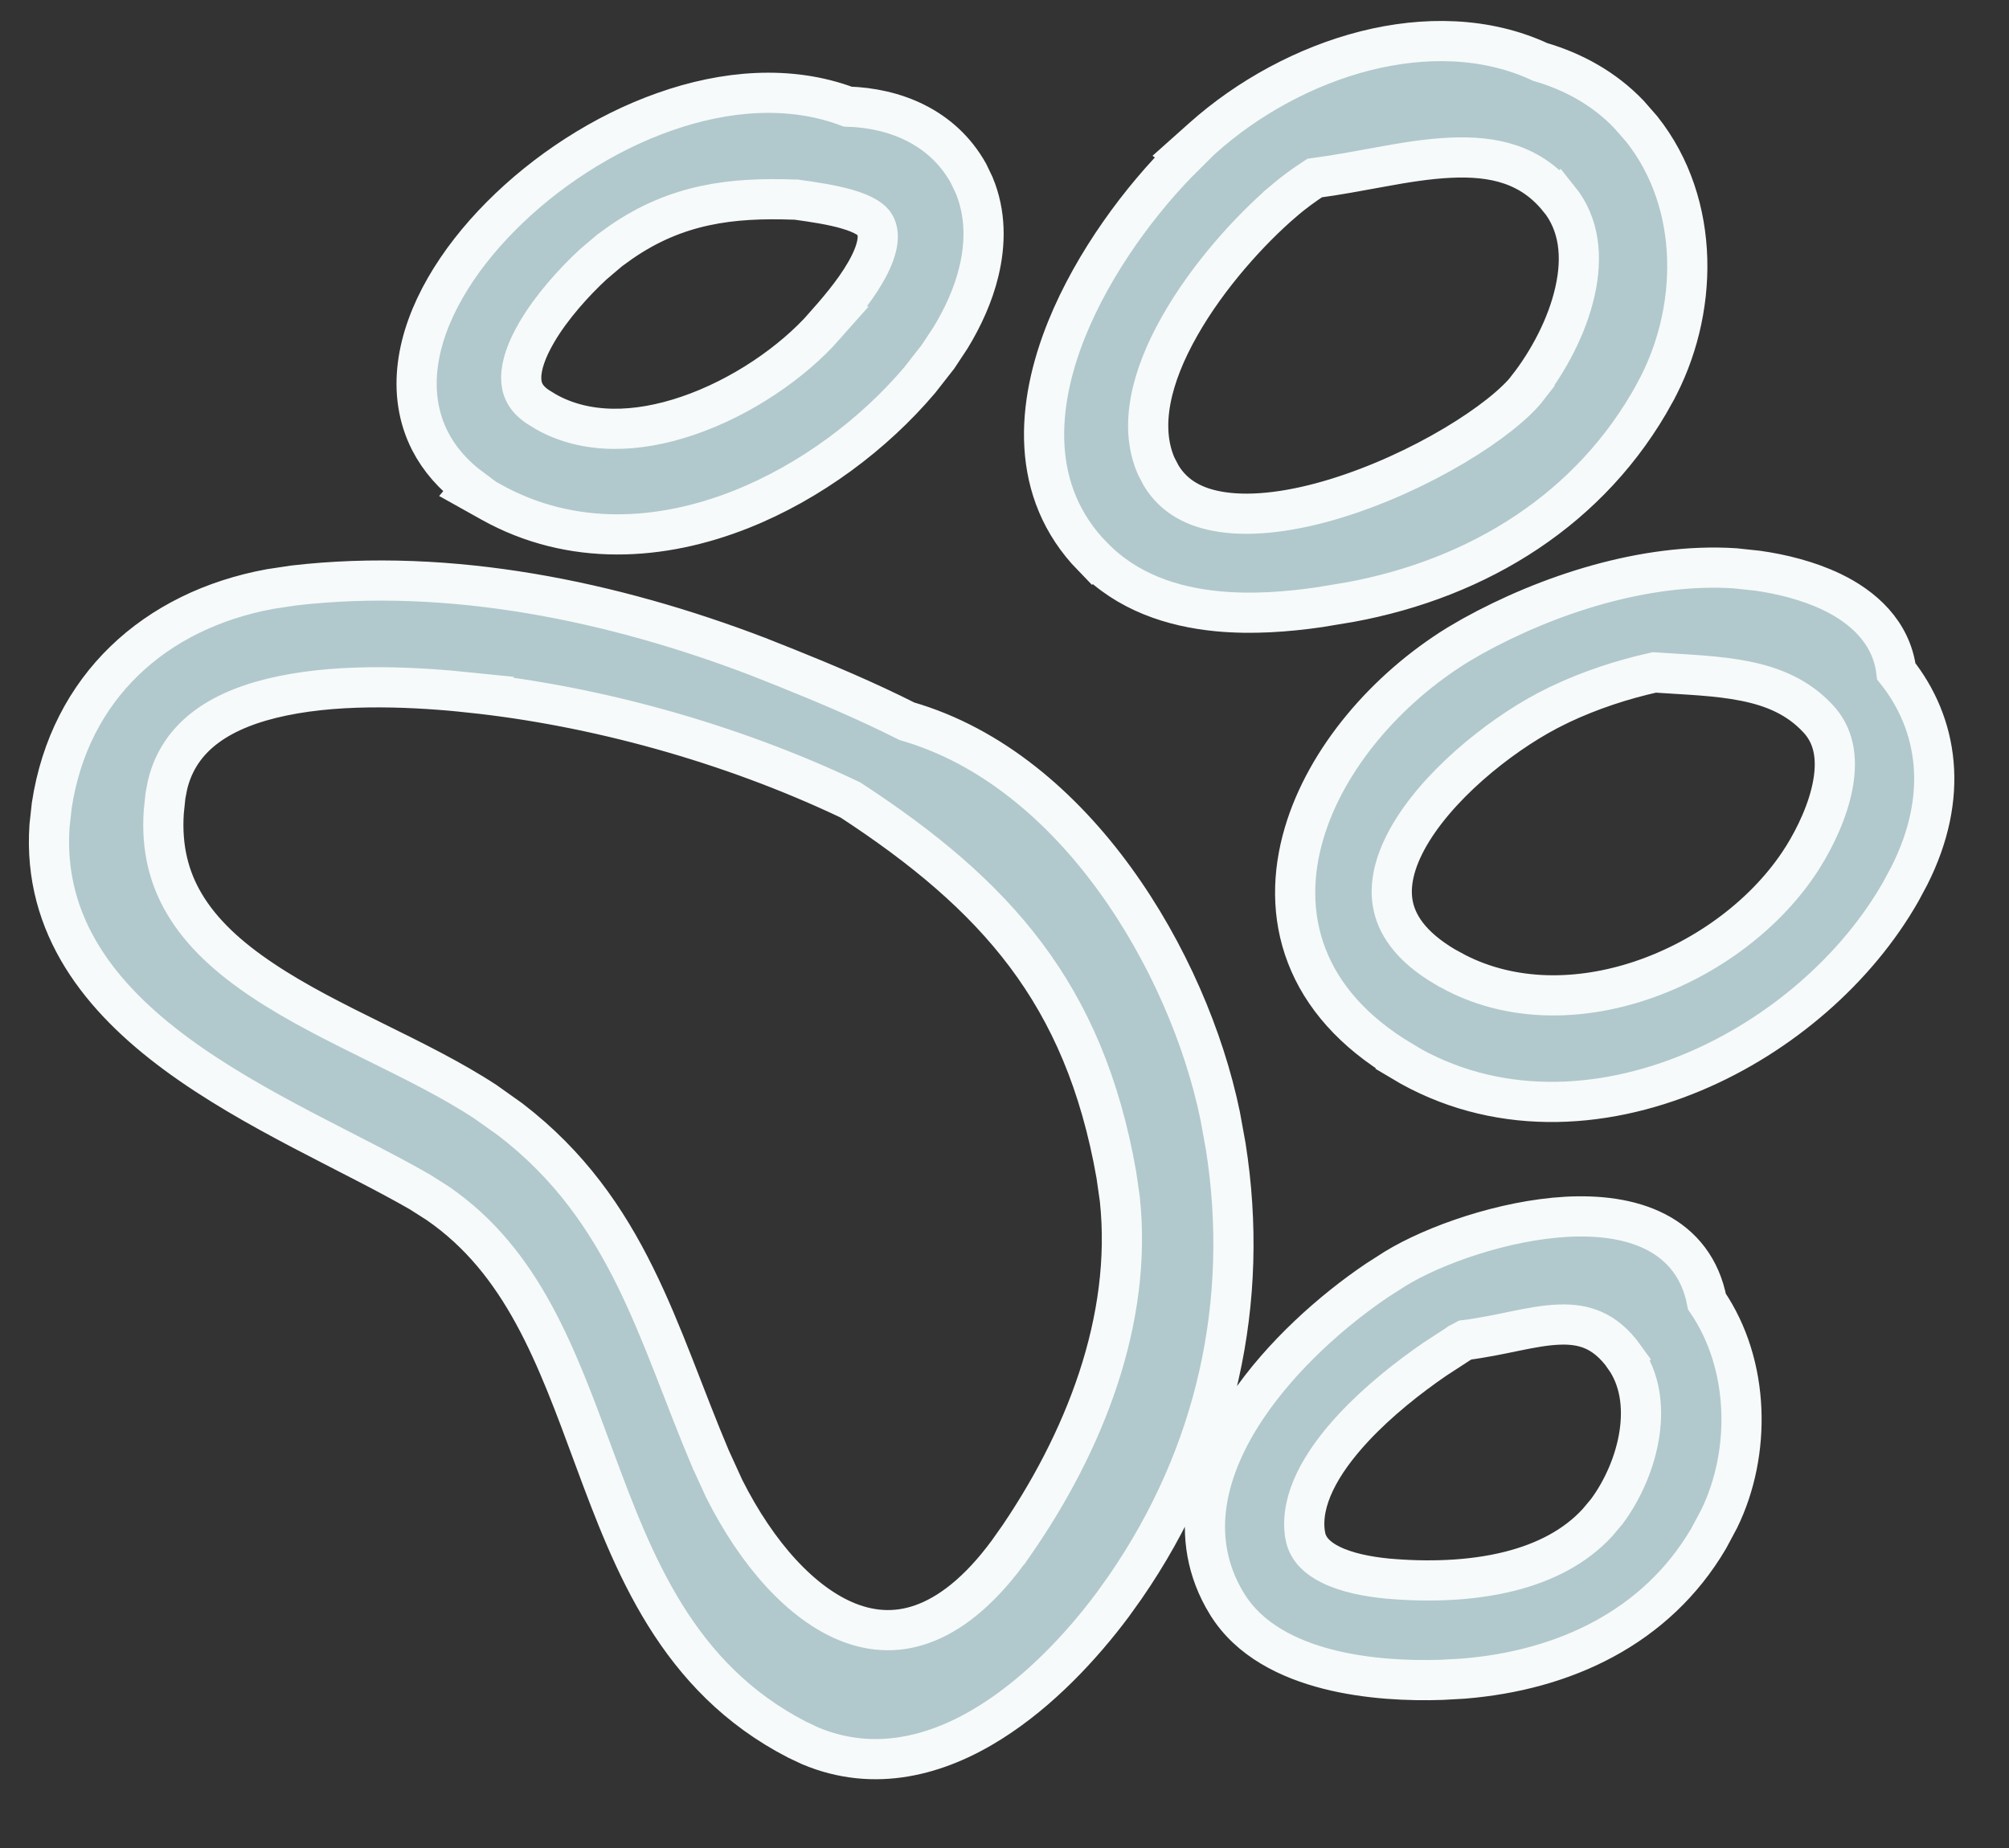 <svg width="25" height="23" viewBox="0 0 25 23" fill="none" xmlns="http://www.w3.org/2000/svg">
<rect x="0" y="0" width="25" height="23" fill="#333333" stroke="none"/>
<path d="M15.253 14.268C15.556 16.19 15.144 18.103 13.999 19.759L13.846 19.973C13.466 20.482 12.941 21.049 12.33 21.433C11.672 21.848 10.884 22.067 10.079 21.727L9.918 21.651C8.422 20.88 7.883 19.464 7.394 18.143C6.927 16.878 6.505 15.704 5.447 14.976L5.227 14.836C4.802 14.591 4.298 14.345 3.759 14.062C3.228 13.783 2.674 13.472 2.185 13.11C1.267 12.431 0.531 11.535 0.616 10.281L0.644 10.025C0.868 8.553 1.925 7.595 3.361 7.331L3.653 7.287C5.607 7.06 7.631 7.483 9.435 8.173L9.792 8.315C10.247 8.498 10.771 8.717 11.286 8.977C12.343 9.282 13.218 10.041 13.872 10.942C14.533 11.852 14.985 12.926 15.183 13.883L15.253 14.268ZM13.892 14.623C13.692 13.484 13.313 12.614 12.765 11.884C12.218 11.155 11.495 10.552 10.582 9.956C9.072 9.238 7.386 8.782 5.849 8.62L5.85 8.619C5.218 8.554 4.298 8.497 3.513 8.661C2.774 8.815 2.233 9.144 2.084 9.773L2.059 9.903L2.038 10.105C2.007 10.561 2.107 10.931 2.293 11.246C2.509 11.613 2.848 11.92 3.266 12.199C3.684 12.479 4.164 12.719 4.652 12.96C5.134 13.198 5.626 13.44 6.04 13.712L6.351 13.933C7.826 15.065 8.183 16.601 8.843 18.159L8.844 18.16L9.011 18.526C9.425 19.35 9.978 19.96 10.552 20.189C10.871 20.316 11.2 20.327 11.534 20.191C11.875 20.053 12.243 19.754 12.613 19.223L12.614 19.223C13.498 17.952 14.096 16.426 13.935 14.924L13.892 14.623ZM12.122 2.304C12.269 2.657 12.265 3.03 12.182 3.376C12.112 3.671 11.981 3.953 11.829 4.203L11.671 4.442L11.671 4.442L11.443 4.733C10.878 5.4 10.089 5.995 9.224 6.339C8.233 6.733 7.114 6.807 6.115 6.25L5.852 6.103L5.869 6.083C5.64 5.913 5.468 5.715 5.353 5.492C5.2 5.194 5.158 4.869 5.199 4.543C5.28 3.9 5.685 3.243 6.233 2.691C6.785 2.135 7.507 1.659 8.27 1.391C9.017 1.127 9.824 1.055 10.549 1.327C11.129 1.345 11.725 1.575 12.05 2.154L12.05 2.154L12.122 2.304ZM10.77 3.389C10.929 3.113 10.955 2.92 10.889 2.801L10.888 2.799C10.856 2.739 10.758 2.666 10.54 2.603C10.351 2.548 10.128 2.515 9.904 2.484L9.875 2.484C9.105 2.457 8.42 2.536 7.726 3.016L7.586 3.117L7.38 3.292C7.15 3.505 6.865 3.817 6.678 4.138C6.553 4.352 6.486 4.545 6.486 4.7C6.485 4.836 6.535 4.957 6.691 5.062L6.79 5.123C7.292 5.408 7.923 5.391 8.557 5.175C9.232 4.946 9.864 4.506 10.256 4.063L10.255 4.063C10.404 3.894 10.621 3.648 10.77 3.389ZM20.43 1.606C21.175 2.545 21.139 3.895 20.593 4.888L20.593 4.889C19.805 6.333 18.403 7.199 16.8 7.494L16.414 7.558C16.014 7.616 15.578 7.648 15.155 7.608C14.59 7.554 14.024 7.37 13.596 6.926L13.595 6.927C12.809 6.117 12.893 5.038 13.275 4.093C13.613 3.257 14.204 2.467 14.751 1.927L14.74 1.919L14.963 1.72C15.531 1.212 16.25 0.82 16.992 0.632C17.723 0.448 18.493 0.458 19.166 0.771C19.579 0.892 19.962 1.101 20.27 1.423L20.43 1.606ZM21.241 16.199C21.779 16.985 21.793 18.084 21.394 18.902L21.262 19.149C20.609 20.261 19.457 20.791 18.211 20.892L17.944 20.907C17.541 20.921 17.016 20.9 16.526 20.775C16.041 20.651 15.547 20.415 15.27 19.964L15.269 19.963C14.757 19.127 15.03 18.231 15.521 17.505C15.952 16.868 16.58 16.311 17.132 15.938L17.363 15.79C17.846 15.495 18.711 15.188 19.493 15.144C19.884 15.123 20.283 15.166 20.608 15.334C20.931 15.501 21.163 15.786 21.241 16.199ZM19.599 3.627C19.697 3.195 19.654 2.79 19.401 2.475L19.4 2.476C19.054 2.046 18.593 1.937 18.045 1.963C17.768 1.976 17.478 2.023 17.18 2.078C16.91 2.127 16.627 2.181 16.359 2.216C16.227 2.302 16.097 2.397 15.966 2.508L15.966 2.509C15.557 2.86 15.035 3.431 14.682 4.054C14.322 4.686 14.173 5.306 14.387 5.799L14.449 5.918C14.607 6.179 14.863 6.321 15.203 6.372C15.604 6.433 16.103 6.363 16.625 6.203C17.143 6.044 17.663 5.804 18.096 5.546C18.535 5.285 18.863 5.02 19.016 4.821L19.015 4.82C19.268 4.495 19.502 4.062 19.599 3.627ZM20.401 17.844C20.454 17.491 20.402 17.157 20.218 16.896L20.219 16.895C20.089 16.713 19.958 16.613 19.832 16.557C19.704 16.5 19.562 16.479 19.398 16.486C19.23 16.492 19.049 16.526 18.845 16.568C18.657 16.607 18.448 16.651 18.234 16.678L18.166 16.714L18.165 16.715L17.856 16.916C17.527 17.142 17.154 17.436 16.847 17.765C16.427 18.215 16.182 18.674 16.238 19.084L16.238 19.085L16.25 19.147C16.289 19.288 16.393 19.392 16.561 19.475C16.76 19.573 17.016 19.622 17.257 19.646C17.755 19.691 18.299 19.679 18.79 19.555C19.219 19.446 19.598 19.255 19.878 18.951L19.994 18.813C20.192 18.547 20.348 18.197 20.401 17.844ZM23.598 8.356C24.118 9.011 24.26 9.908 23.76 10.899L23.656 11.093C23.108 12.059 22.155 12.887 21.076 13.341C19.922 13.826 18.592 13.896 17.444 13.207L17.445 13.205C16.84 12.844 16.453 12.396 16.261 11.897C16.069 11.398 16.08 10.872 16.228 10.371C16.502 9.441 17.253 8.572 18.14 8.025L18.32 7.92C19.254 7.402 20.472 7.001 21.589 7.073L21.59 7.073L21.872 7.103C22.169 7.145 22.504 7.227 22.799 7.369C23.178 7.552 23.537 7.863 23.598 8.356ZM22.811 9.749C22.867 9.427 22.819 9.149 22.619 8.939L22.618 8.938C22.374 8.678 22.07 8.548 21.716 8.477C21.362 8.406 20.991 8.397 20.586 8.369C20.183 8.459 19.792 8.588 19.418 8.764L19.417 8.765L19.368 8.789C18.778 9.073 17.983 9.68 17.577 10.333C17.375 10.658 17.286 10.966 17.33 11.236C17.372 11.496 17.546 11.777 17.988 12.037L17.989 12.037L18.127 12.112C18.821 12.464 19.645 12.463 20.421 12.203C21.25 11.925 21.995 11.362 22.428 10.679L22.429 10.678C22.597 10.41 22.755 10.073 22.811 9.749Z" fill="#B1C9CD" stroke="#F7FAFA" stroke-width="0.5"/>
</svg>
